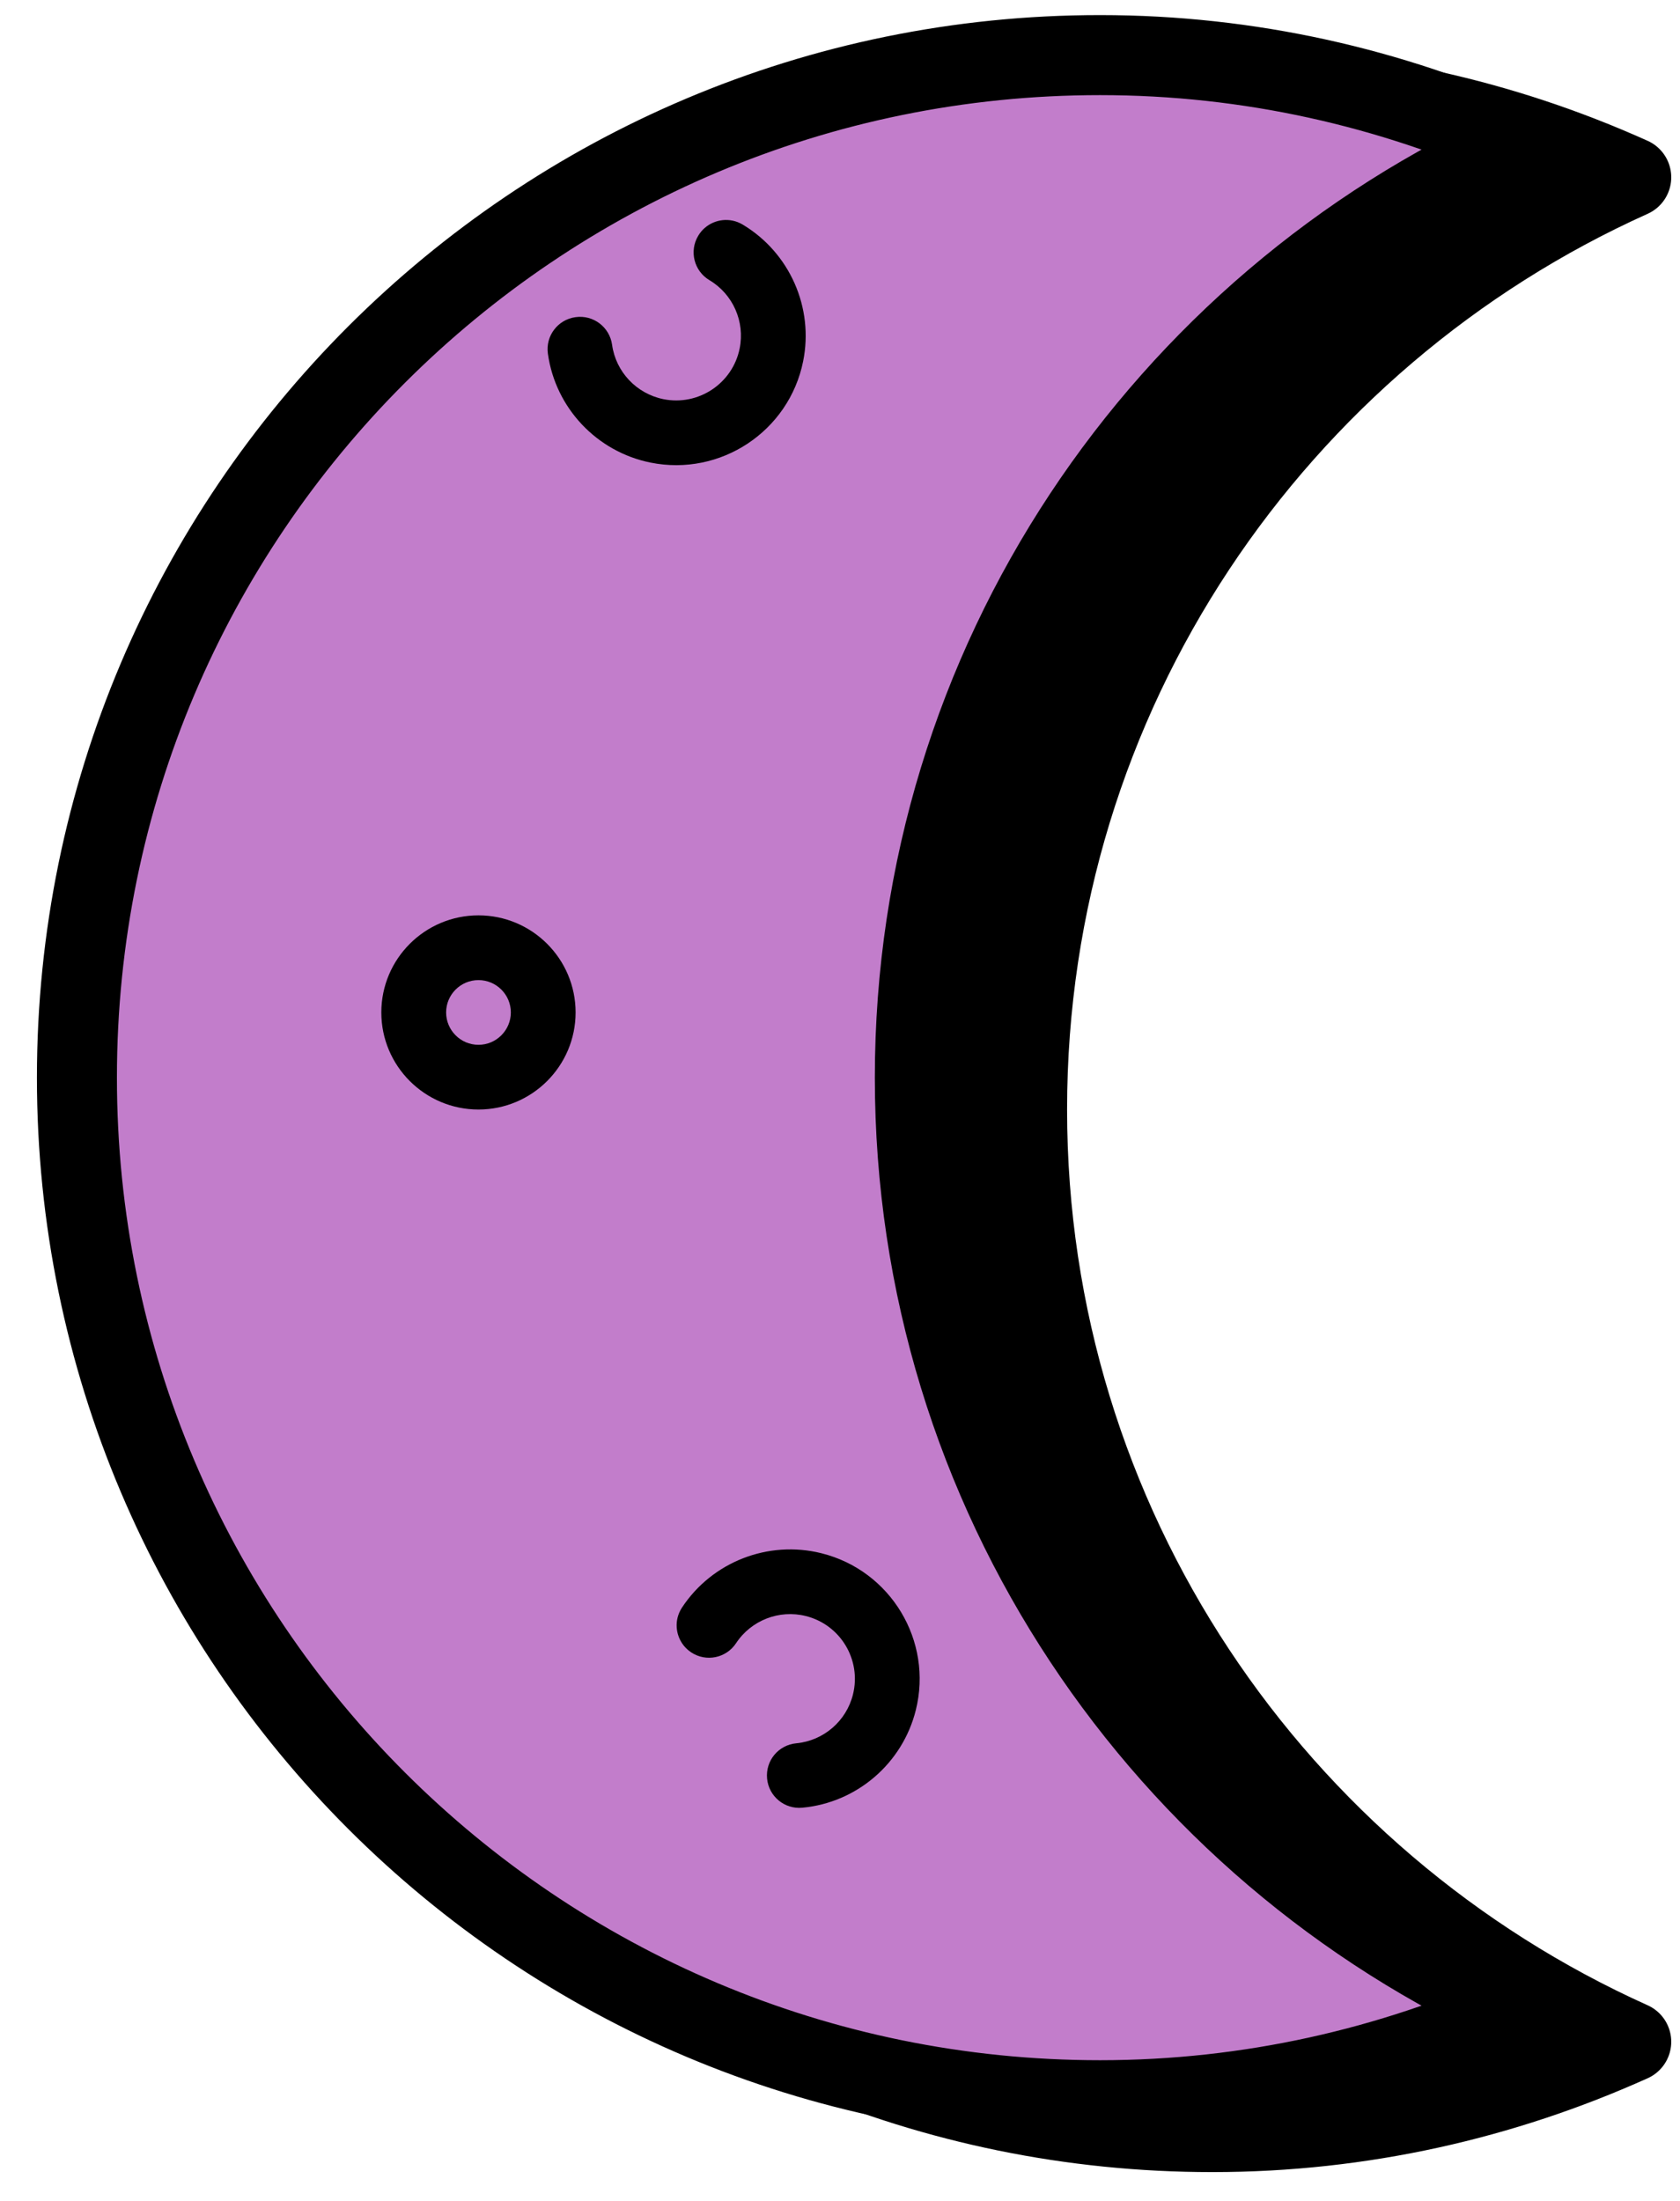 <?xml version="1.0" encoding="UTF-8" standalone="no"?>
<svg width="42px" height="55px" viewBox="0 0 42 55" version="1.1" xmlns="http://www.w3.org/2000/svg" xmlns:xlink="http://www.w3.org/1999/xlink">
    <!-- Generator: sketchtool 40 (33762) - http://www.bohemiancoding.com/sketch -->
    <title>CBBD8DBB-2751-45BC-9F14-F1839C95062D</title>
    <desc>Created with sketchtool.</desc>
    <defs></defs>
    <g id="Menu,-cadastro-e-perfil" stroke="none" stroke-width="1" fill="none" fill-rule="evenodd">
        <g id="Editor-Ramona-mobile3" transform="translate(-125, -284)">
            <g id="icone_ramona-copy-2" transform="translate(126, 285)">
                <path d="M29.308,52.281 C33.043,52.281 36.582,51.462 39.781,50.024 C30.883,46.024 24.677,37.107 24.677,26.727 C24.677,16.347 30.883,7.431 39.781,3.431 C36.582,1.992 33.043,1.173 29.308,1.173 C15.182,1.173 3.729,12.614 3.729,26.727 C3.729,40.841 15.182,52.281 29.308,52.281" id="Fill-1" fill="#000000"></path>
                <path d="M29.308,52.281 C33.043,52.281 36.582,51.462 39.781,50.024 C30.883,46.024 24.677,37.107 24.677,26.727 C24.677,16.347 30.883,7.431 39.781,3.431 C36.582,1.992 33.043,1.173 29.308,1.173 C15.182,1.173 3.729,12.614 3.729,26.727 C3.729,40.841 15.182,52.281 29.308,52.281 L29.308,52.281 Z" id="Stroke-3" stroke="#000000" stroke-width="2" stroke-linecap="round" stroke-linejoin="round"></path>
                <path d="M26.501,51.485 C30.237,51.485 33.776,50.665 36.975,49.227 C28.077,45.227 21.871,36.311 21.871,25.93 C21.871,15.55 28.077,6.634 36.975,2.634 C33.776,1.195 30.237,0.377 26.501,0.377 C12.375,0.377 0.923,11.817 0.923,25.93 C0.923,40.044 12.375,51.485 26.501,51.485" id="Fill-23" fill="#C27DCB"></path>
                <path d="M26.501,51.485 C30.237,51.485 33.776,50.665 36.975,49.227 C28.077,45.227 21.871,36.311 21.871,25.93 C21.871,15.55 28.077,6.634 36.975,2.634 C33.776,1.195 30.237,0.377 26.501,0.377 C12.375,0.377 0.923,11.817 0.923,25.93 C0.923,40.044 12.375,51.485 26.501,51.485 L26.501,51.485 Z" id="Stroke-25" stroke="#000000" stroke-width="2" stroke-linecap="round" stroke-linejoin="round"></path>
                <path d="M11.771,24.301 C11.771,24.746 11.408,25.11 10.962,25.11 C10.515,25.11 10.153,24.746 10.153,24.301 C10.153,23.855 10.515,23.493 10.962,23.493 C11.408,23.493 11.771,23.855 11.771,24.301 M8.533,24.301 C8.533,25.639 9.622,26.727 10.962,26.727 C12.301,26.727 13.39,25.639 13.39,24.301 C13.39,22.962 12.301,21.875 10.962,21.875 C9.622,21.875 8.533,22.962 8.533,24.301" id="Fill-29" fill="#000000"></path>
                <path d="M20.324,41.346 C20.159,42.01 19.589,42.501 18.907,42.565 C18.461,42.607 18.135,42.999 18.177,43.446 C18.218,43.89 18.613,44.218 19.058,44.175 C20.423,44.048 21.563,43.067 21.895,41.737 C22.328,40.006 21.269,38.248 19.537,37.816 C18.207,37.484 16.805,38.029 16.05,39.173 C15.999,39.251 15.962,39.335 15.94,39.422 C15.859,39.745 15.986,40.099 16.28,40.293 C16.653,40.54 17.156,40.437 17.402,40.063 C17.779,39.491 18.48,39.219 19.145,39.385 C20.012,39.601 20.54,40.479 20.324,41.346" id="Fill-31" fill="#000000"></path>
                <path d="M15.584,8.975 C14.912,8.838 14.395,8.292 14.302,7.615 C14.239,7.172 13.832,6.863 13.387,6.926 C12.945,6.987 12.635,7.395 12.697,7.838 C12.886,9.194 13.918,10.288 15.262,10.56 C17.012,10.914 18.724,9.78 19.078,8.031 C19.35,6.689 18.742,5.314 17.565,4.611 C17.485,4.564 17.399,4.53 17.311,4.513 C16.984,4.447 16.636,4.589 16.456,4.891 C16.225,5.275 16.351,5.772 16.735,6.001 C17.324,6.351 17.628,7.039 17.491,7.71 C17.314,8.585 16.459,9.151 15.584,8.975" id="Fill-33" fill="#000000"></path>
            </g>
        </g>
    </g>
</svg>